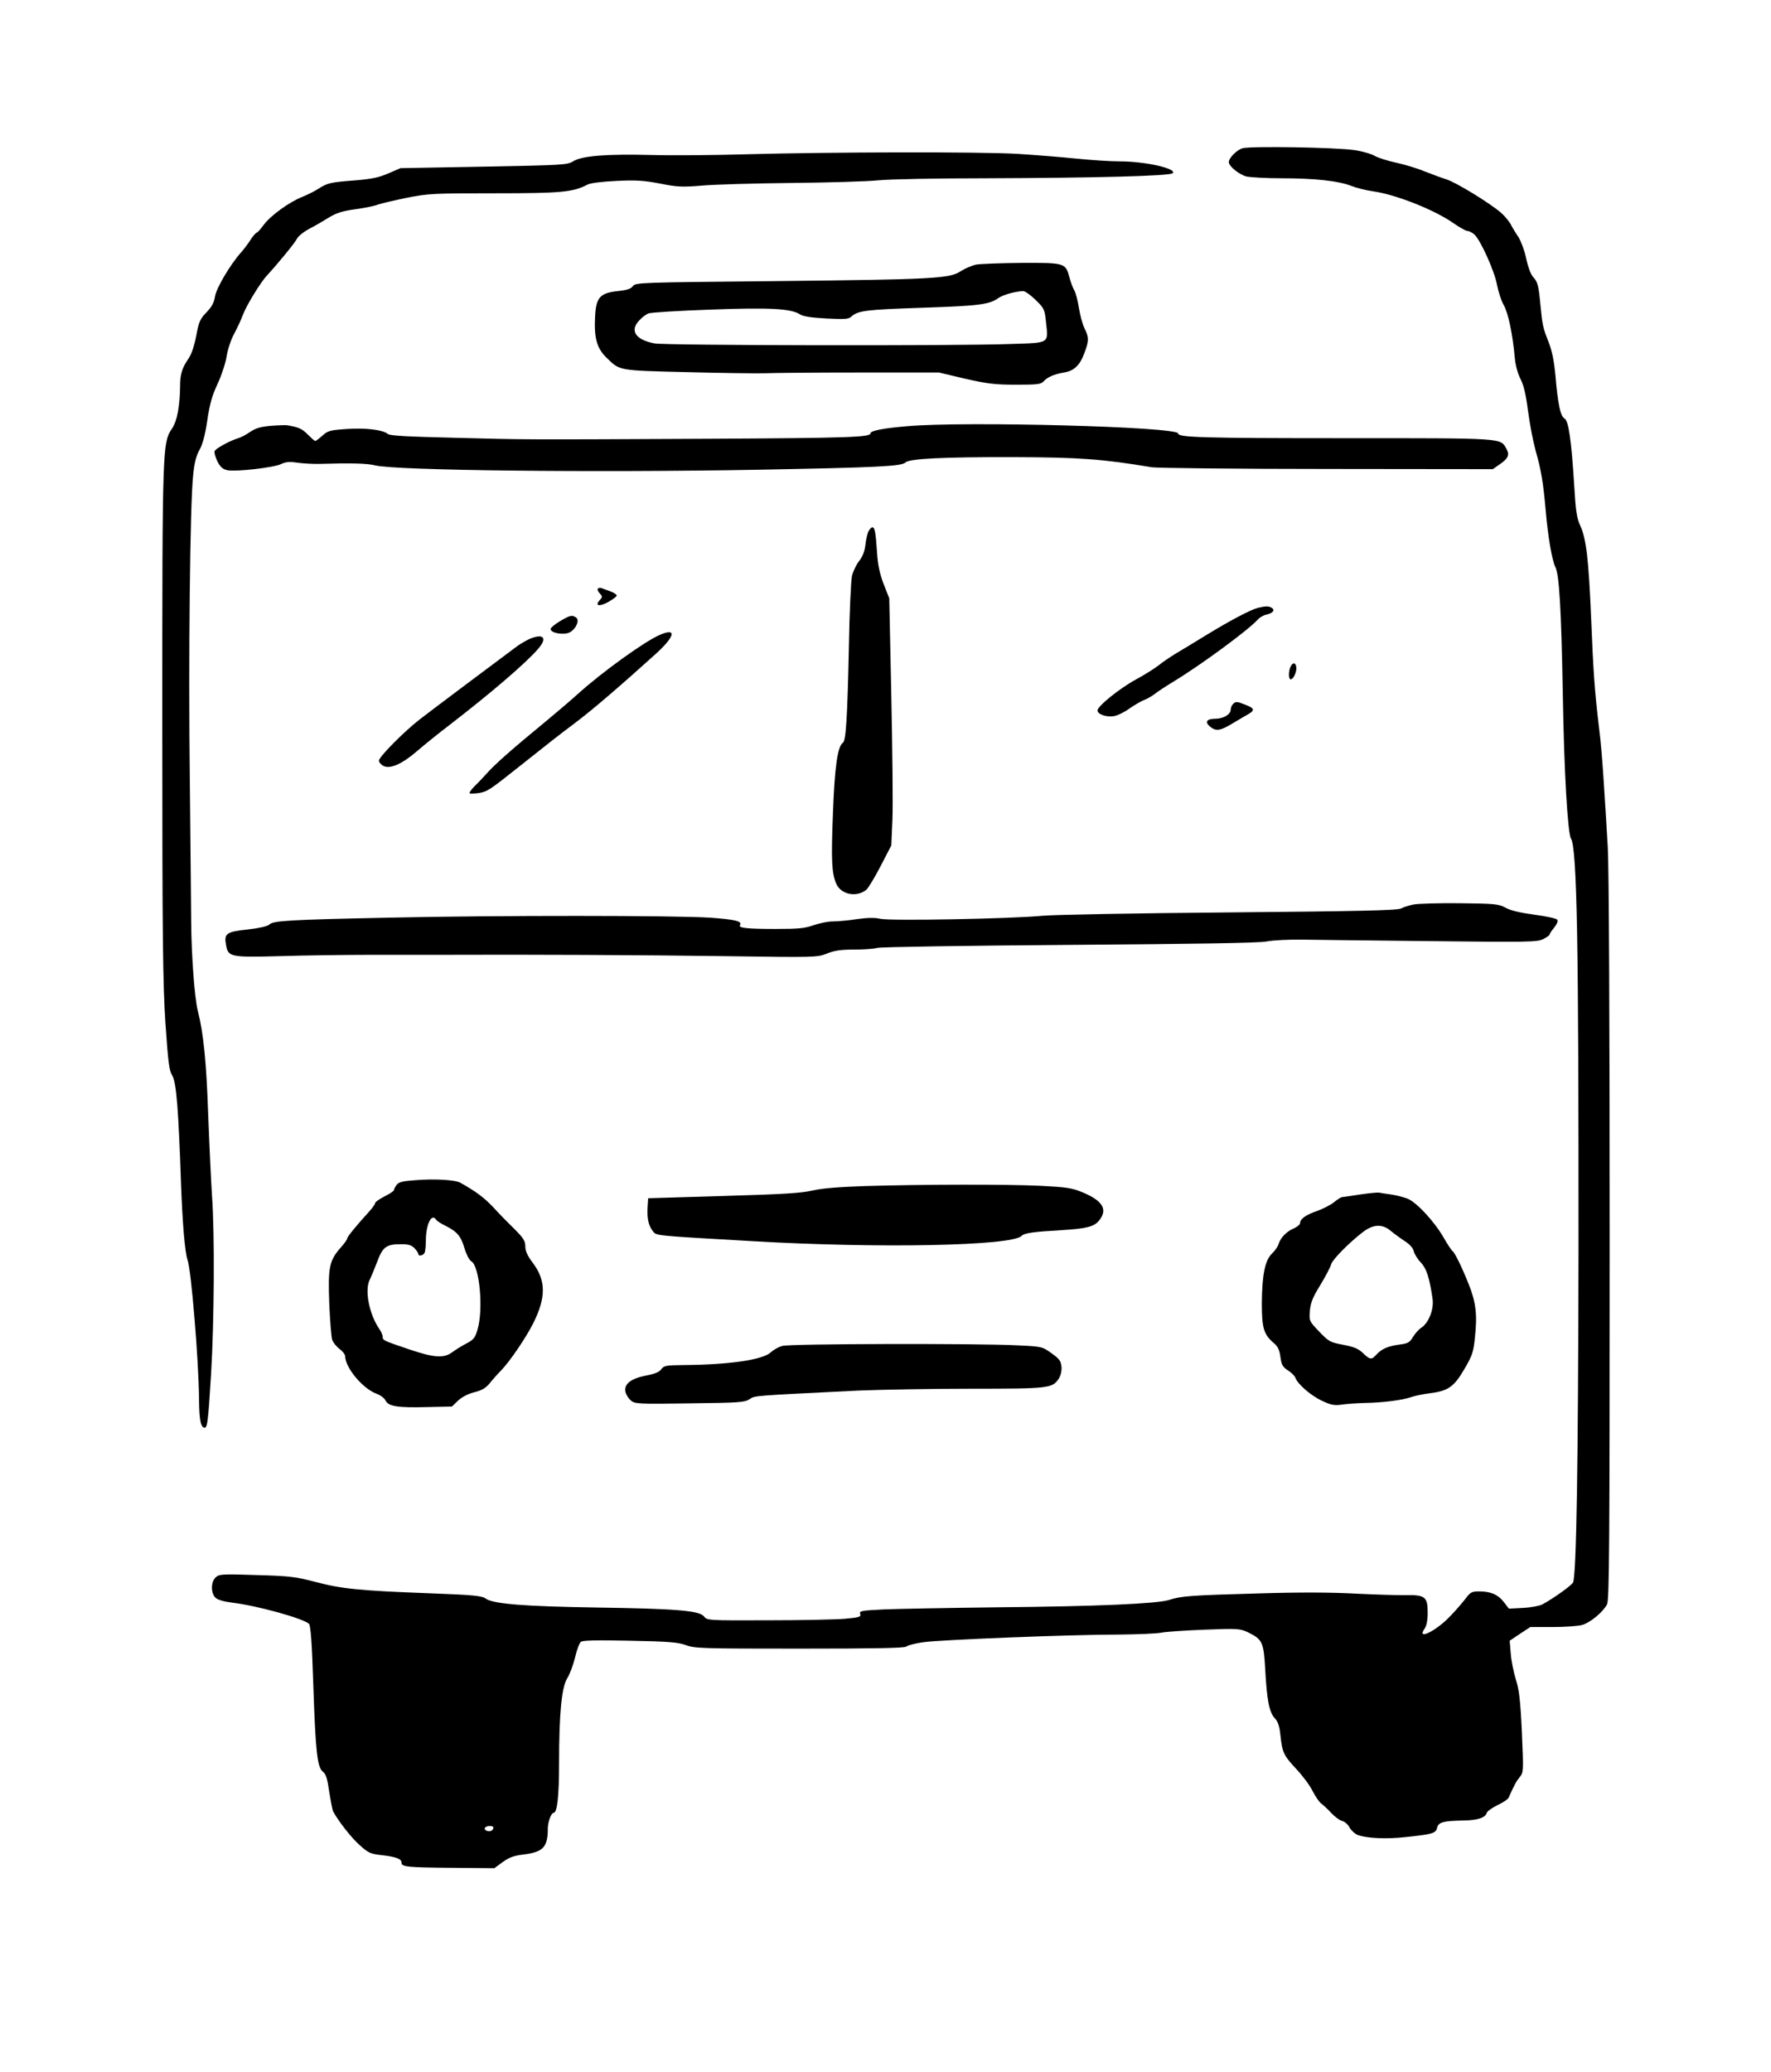 <?xml version="1.0" standalone="no"?>
<!DOCTYPE svg PUBLIC "-//W3C//DTD SVG 20010904//EN"
 "http://www.w3.org/TR/2001/REC-SVG-20010904/DTD/svg10.dtd">
<svg version="1.0" xmlns="http://www.w3.org/2000/svg"
 width="944pt" height="1104pt" viewBox="0 0 944 1104"
 preserveAspectRatio="xMidYMid meet">

<g transform="translate(0,1104) scale(0.1,-0.1)"
fill="#000000" stroke="none">
<path d="M6623 10250 c-32 -10 -73 -52 -73 -74 0 -22 57 -68 96 -77 22 -4 104
-9 184 -9 179 0 304 -14 371 -40 28 -11 82 -25 121 -30 119 -17 326 -99 425
-169 32 -22 65 -41 73 -41 8 0 25 -8 37 -18 32 -25 110 -197 123 -272 7 -35
22 -82 35 -105 24 -41 48 -155 59 -279 4 -42 16 -87 31 -116 17 -33 29 -84 40
-171 9 -68 27 -162 40 -209 30 -105 41 -170 55 -330 11 -130 34 -260 50 -290
21 -40 32 -219 40 -670 7 -421 26 -749 44 -779 32 -52 41 -563 40 -2201 -2
-1127 -11 -1720 -29 -1762 -6 -15 -104 -85 -163 -117 -15 -8 -61 -17 -103 -19
l-76 -4 -27 35 c-31 40 -70 57 -132 57 -38 0 -46 -4 -71 -37 -15 -20 -51 -62
-80 -92 -75 -81 -186 -136 -139 -69 10 15 16 44 16 84 0 85 -14 96 -117 94
-43 -1 -163 3 -268 8 -126 7 -301 8 -520 1 -357 -10 -406 -13 -475 -35 -65
-20 -386 -34 -920 -39 -256 -3 -525 -8 -598 -11 -122 -6 -132 -8 -127 -24 5
-16 -4 -19 -82 -26 -48 -4 -233 -8 -411 -8 -319 -1 -323 -1 -340 21 -25 31
-154 41 -575 47 -380 6 -547 19 -587 47 -21 16 -65 20 -305 29 -368 14 -461
23 -602 60 -106 28 -138 32 -316 37 -181 6 -199 5 -217 -12 -27 -24 -27 -86 0
-110 11 -10 45 -20 87 -25 130 -15 380 -84 410 -113 9 -9 16 -104 23 -327 12
-355 21 -437 51 -461 16 -11 24 -37 34 -107 8 -51 17 -98 21 -105 28 -52 97
-140 140 -178 46 -42 59 -48 115 -54 79 -9 109 -20 109 -40 0 -23 28 -26 270
-28 l225 -2 45 33 c35 25 60 34 111 40 104 13 129 39 129 138 0 35 18 84 31
84 19 0 29 88 29 265 0 268 14 405 44 453 13 20 31 69 41 109 9 40 23 77 31
84 10 8 83 10 261 6 209 -4 256 -8 298 -23 47 -18 88 -19 606 -19 403 0 560 3
570 11 8 7 48 17 89 23 87 13 788 41 1048 41 97 1 197 5 222 10 25 5 129 12
231 16 180 7 188 6 233 -15 75 -37 82 -52 90 -198 9 -162 21 -227 51 -259 17
-18 25 -42 30 -91 10 -92 17 -107 85 -180 33 -35 72 -87 86 -116 15 -29 35
-59 46 -67 11 -8 36 -31 55 -52 19 -20 45 -39 59 -42 13 -4 30 -19 38 -35 8
-15 28 -33 43 -39 48 -18 154 -23 258 -11 142 15 158 20 165 49 7 30 33 37
137 39 78 1 120 14 128 41 3 9 29 27 57 41 29 13 55 31 59 39 32 71 41 88 60
111 20 25 20 30 11 240 -8 172 -15 227 -32 279 -11 36 -24 97 -27 136 l-6 71
55 37 55 36 119 0 c65 0 136 5 157 11 43 12 111 68 133 110 12 24 14 300 14
1951 0 1159 -4 1987 -10 2083 -5 88 -15 241 -21 340 -6 99 -17 234 -26 300
-22 180 -31 304 -42 585 -13 311 -26 418 -57 487 -20 44 -25 79 -33 216 -15
241 -30 346 -52 357 -21 12 -35 74 -48 228 -7 75 -18 132 -35 175 -33 85 -34
88 -46 212 -9 93 -15 114 -35 135 -15 16 -29 52 -40 103 -9 42 -28 93 -41 113
-13 19 -32 50 -41 68 -10 18 -34 47 -53 63 -59 51 -242 163 -290 177 -25 8
-79 28 -120 44 -41 17 -110 37 -152 46 -42 9 -92 25 -110 35 -18 11 -67 25
-108 31 -101 15 -556 22 -597 10z m-3993 -8949 c0 -6 -5 -13 -10 -16 -15 -9
-43 3 -35 15 8 13 45 13 45 1z"/>
<path d="M3985 10218 c-170 -5 -400 -7 -510 -4 -242 6 -371 -4 -419 -33 -32
-20 -53 -21 -477 -29 l-444 -8 -65 -28 c-51 -22 -89 -30 -175 -37 -133 -10
-150 -14 -198 -45 -20 -13 -60 -33 -88 -44 -69 -28 -167 -99 -204 -149 -16
-22 -33 -41 -37 -41 -4 0 -19 -17 -32 -37 -13 -21 -36 -51 -51 -68 -58 -65
-132 -190 -139 -235 -5 -33 -17 -55 -46 -85 -34 -35 -40 -50 -54 -124 -10 -53
-25 -98 -40 -120 -36 -52 -46 -85 -46 -149 -1 -105 -16 -185 -42 -224 -52 -77
-53 -89 -53 -1563 0 -1172 3 -1394 17 -1608 14 -210 20 -253 37 -280 21 -34
33 -190 46 -577 7 -200 21 -369 35 -405 19 -51 59 -532 61 -740 1 -108 8 -146
26 -152 18 -6 22 20 38 285 17 278 20 751 5 951 -5 75 -14 267 -20 427 -10
285 -25 439 -56 559 -17 67 -34 299 -35 475 0 63 -4 394 -7 735 -8 676 1 1483
17 1637 7 72 16 108 34 140 17 30 30 78 42 158 13 89 26 133 55 195 21 45 42
109 48 146 6 38 23 89 40 120 16 30 38 77 48 104 16 45 94 172 126 206 55 59
152 177 161 197 6 13 36 37 66 53 31 16 79 44 106 61 38 23 71 34 140 43 50 7
104 18 120 25 17 6 86 22 153 36 116 23 145 24 469 24 356 0 417 6 494 46 17
9 76 16 156 20 106 5 146 2 230 -14 91 -18 116 -20 225 -11 68 6 283 12 478
14 195 2 402 8 460 14 58 6 317 11 575 11 581 2 981 12 996 27 24 24 -144 63
-281 63 -52 0 -158 7 -235 15 -77 8 -216 19 -310 25 -201 12 -1001 10 -1440
-2z"/>
<path d="M5203 9630 c-23 -5 -60 -21 -82 -35 -59 -40 -147 -44 -994 -53 -716
-7 -739 -8 -753 -26 -10 -15 -32 -22 -80 -27 -96 -10 -117 -34 -122 -136 -6
-113 9 -169 61 -219 72 -70 59 -68 427 -77 184 -5 371 -7 415 -6 44 2 271 4
505 4 l425 0 139 -33 c120 -27 159 -32 271 -32 117 0 134 2 149 19 20 22 55
37 107 46 53 8 85 38 108 101 26 67 26 85 3 132 -11 20 -24 70 -31 110 -6 40
-17 83 -25 95 -7 12 -19 44 -26 70 -20 76 -25 77 -255 76 -110 -1 -219 -5
-242 -9z m316 -187 c47 -46 49 -51 56 -115 13 -121 24 -114 -186 -121 -296
-11 -1839 -8 -1900 3 -101 19 -134 68 -82 122 15 17 38 34 50 38 11 5 158 14
325 20 319 12 434 6 482 -25 16 -11 61 -18 140 -22 98 -5 119 -4 134 10 35 32
79 37 374 47 305 10 362 17 410 52 25 17 84 34 131 37 9 1 39 -20 66 -46z"/>
<path d="M1444 8771 c-54 -5 -80 -12 -110 -32 -21 -15 -50 -30 -64 -34 -44
-13 -121 -55 -126 -69 -3 -8 4 -32 15 -55 17 -32 28 -41 55 -47 48 -8 244 14
284 33 25 12 45 14 90 7 31 -4 84 -7 117 -6 161 5 254 3 295 -8 108 -27 1154
-39 2045 -23 635 12 761 18 782 39 20 20 204 29 578 28 348 -1 472 -10 735
-54 30 -4 451 -9 936 -9 l881 -1 33 23 c49 33 58 52 40 85 -34 59 -1 57 -875
57 -741 0 -875 4 -875 25 0 36 -1135 66 -1443 39 -129 -11 -197 -24 -197 -38
0 -21 -121 -25 -845 -29 -1033 -5 -975 -5 -1366 5 -251 6 -350 11 -361 20 -27
23 -119 34 -220 27 -88 -6 -100 -9 -129 -35 -18 -16 -35 -29 -39 -29 -3 0 -21
16 -40 35 -29 30 -49 39 -110 49 -8 1 -47 0 -86 -3z"/>
<path d="M4630 8210 c-6 -11 -14 -44 -17 -73 -4 -35 -15 -63 -34 -87 -15 -19
-32 -55 -38 -80 -5 -25 -13 -191 -16 -370 -8 -386 -16 -508 -32 -518 -28 -17
-44 -128 -53 -372 -10 -253 -7 -321 17 -378 24 -58 107 -76 160 -34 11 9 46
67 77 127 l57 110 6 140 c3 77 0 373 -6 658 l-11 519 -30 76 c-21 56 -31 102
-35 167 -7 108 -12 135 -25 135 -5 0 -14 -9 -20 -20z"/>
<path d="M3187 7904 c-4 -4 0 -16 10 -26 15 -17 15 -19 -1 -37 -27 -30 -1 -35
46 -9 23 13 43 28 45 33 2 6 -14 17 -34 24 -21 8 -43 16 -49 18 -5 2 -13 0
-17 -3z"/>
<path d="M6705 7801 c-41 -11 -149 -68 -275 -145 -58 -36 -130 -79 -160 -97
-30 -18 -73 -47 -95 -65 -22 -17 -76 -51 -119 -74 -88 -48 -206 -143 -206
-166 0 -20 48 -37 88 -30 18 3 54 20 80 39 26 18 62 40 81 47 18 7 45 23 60
35 14 11 58 40 96 63 144 87 397 273 449 330 10 12 31 24 47 27 34 8 47 24 28
36 -16 10 -32 10 -74 0z"/>
<path d="M2985 7730 c-27 -16 -50 -35 -50 -42 0 -22 73 -34 103 -17 34 19 53
66 32 79 -22 14 -30 12 -85 -20z"/>
<path d="M3515 7656 c-82 -36 -308 -199 -435 -314 -41 -37 -127 -110 -190
-162 -154 -126 -258 -218 -294 -260 -17 -19 -46 -50 -65 -68 -18 -18 -31 -36
-28 -39 3 -3 25 -2 49 1 46 8 57 15 219 144 170 135 199 158 300 234 91 69
238 195 427 366 102 93 110 139 17 98z"/>
<path d="M2822 7635 c-17 -8 -47 -25 -65 -38 -84 -62 -468 -350 -518 -389 -85
-66 -219 -201 -219 -221 0 -9 11 -22 25 -29 37 -17 100 12 181 82 38 33 114
94 169 136 217 167 409 331 473 406 52 59 29 85 -46 53z"/>
<path d="M6881 7491 c-14 -25 -14 -71 -1 -71 13 0 30 34 30 59 0 28 -17 35
-29 12z"/>
<path d="M6572 7288 c-7 -7 -12 -20 -12 -29 0 -26 -39 -49 -82 -49 -46 0 -58
-17 -28 -42 32 -26 54 -23 123 19 34 20 72 43 85 50 31 19 28 29 -18 47 -48
19 -53 19 -68 4z"/>
<path d="M7533 6220 c-23 -5 -52 -14 -65 -21 -18 -10 -229 -15 -913 -21 -491
-4 -939 -12 -1000 -18 -162 -16 -811 -28 -863 -16 -30 7 -69 6 -126 -2 -45 -7
-102 -12 -127 -12 -25 0 -70 -9 -102 -20 -47 -17 -82 -20 -204 -20 -145 0
-197 5 -189 19 14 22 -21 31 -159 41 -190 12 -1121 13 -1715 0 -530 -11 -615
-16 -635 -37 -10 -9 -53 -19 -116 -26 -113 -12 -126 -22 -114 -83 11 -64 25
-66 287 -59 128 4 346 7 483 7 138 0 309 0 380 0 457 2 1079 -1 1505 -7 488
-7 496 -7 548 14 40 16 75 21 145 21 51 0 106 4 124 9 17 5 476 12 1019 16
680 5 1009 10 1054 18 36 7 121 11 190 10 69 -1 378 -5 687 -8 515 -6 565 -5
597 10 20 10 36 21 36 25 0 5 11 21 24 37 15 18 21 34 17 42 -5 7 -57 18 -122
27 -76 10 -127 22 -154 37 -37 20 -55 22 -245 24 -113 1 -224 -2 -247 -7z"/>
<path d="M2212 4751 c-67 -5 -87 -10 -98 -25 -8 -11 -14 -23 -14 -28 0 -4 -22
-19 -50 -33 -27 -14 -50 -30 -50 -35 0 -6 -15 -27 -34 -48 -65 -71 -116 -133
-116 -143 0 -5 -15 -26 -33 -46 -62 -70 -69 -105 -62 -298 4 -93 11 -182 16
-196 6 -14 23 -36 40 -48 16 -12 29 -29 29 -39 1 -60 92 -170 165 -198 23 -8
45 -25 50 -37 15 -31 64 -39 217 -35 l137 3 33 32 c21 19 53 36 86 44 40 10
61 22 83 49 15 19 42 49 58 65 47 48 133 174 174 255 68 137 68 227 -4 322
-28 37 -39 62 -39 87 0 28 -10 44 -57 91 -32 31 -83 83 -113 116 -48 51 -90
83 -175 131 -28 16 -138 23 -243 14z m113 -211 c4 -6 25 -20 48 -31 64 -32 84
-56 103 -121 10 -33 26 -64 36 -69 44 -24 66 -256 33 -365 -12 -42 -21 -53
-57 -72 -24 -12 -59 -34 -78 -48 -45 -33 -97 -29 -230 16 -136 46 -140 48
-140 66 0 9 -8 28 -18 42 -55 80 -80 211 -50 265 6 12 23 53 38 92 30 81 49
95 127 95 41 0 57 -5 73 -22 11 -12 20 -25 20 -30 0 -15 28 -8 34 8 3 9 6 37
6 62 0 88 31 151 55 112z"/>
<path d="M4615 4720 c-145 -5 -233 -12 -285 -24 -59 -14 -161 -20 -475 -29
l-400 -12 -3 -45 c-4 -59 4 -100 27 -129 20 -27 0 -24 536 -55 670 -39 1377
-25 1430 28 16 16 62 22 215 31 132 8 174 19 199 52 47 58 19 105 -90 150 -56
23 -84 27 -219 34 -179 9 -631 8 -935 -1z"/>
<path d="M7250 4675 c-47 -7 -90 -14 -97 -14 -6 -1 -25 -13 -42 -27 -17 -14
-56 -34 -88 -46 -62 -21 -93 -43 -93 -65 0 -8 -15 -20 -32 -28 -39 -16 -73
-50 -83 -85 -4 -13 -20 -36 -35 -50 -37 -35 -53 -113 -54 -265 0 -132 10 -166
64 -212 21 -17 30 -36 35 -74 6 -43 12 -53 41 -72 19 -12 36 -30 39 -39 11
-33 84 -96 141 -122 48 -23 67 -26 104 -21 25 4 81 8 125 9 101 2 199 15 246
31 20 7 63 16 95 20 101 12 133 33 188 127 44 75 50 92 58 173 13 120 5 186
-33 281 -37 93 -75 170 -87 178 -5 3 -27 36 -48 73 -50 86 -144 187 -192 206
-21 8 -60 18 -87 22 -28 4 -57 8 -65 10 -8 1 -53 -3 -100 -10z m162 -193 c18
-15 52 -40 75 -55 27 -17 45 -37 49 -55 4 -15 20 -42 38 -60 30 -32 46 -82 62
-193 8 -55 -20 -128 -60 -154 -14 -9 -34 -32 -45 -50 -17 -29 -26 -34 -73 -40
-60 -8 -94 -23 -122 -54 -25 -28 -34 -27 -71 9 -24 23 -47 33 -105 44 -70 13
-77 17 -128 70 -54 57 -54 57 -50 111 4 43 15 72 56 138 28 46 54 96 58 111 6
24 97 116 169 171 55 42 103 44 147 7z"/>
<path d="M4170 3868 c-19 -5 -46 -20 -60 -33 -42 -41 -220 -67 -467 -69 -93
-1 -104 -3 -118 -22 -10 -15 -34 -25 -82 -34 -81 -16 -119 -46 -109 -88 4 -15
17 -35 29 -45 20 -18 41 -19 312 -15 264 3 294 5 320 22 30 20 15 18 580 46
121 5 392 10 603 10 415 0 431 2 466 54 10 17 16 41 14 63 -3 31 -11 42 -53
72 -49 35 -51 36 -180 42 -206 11 -1215 9 -1255 -3z"/>
</g>
</svg>
